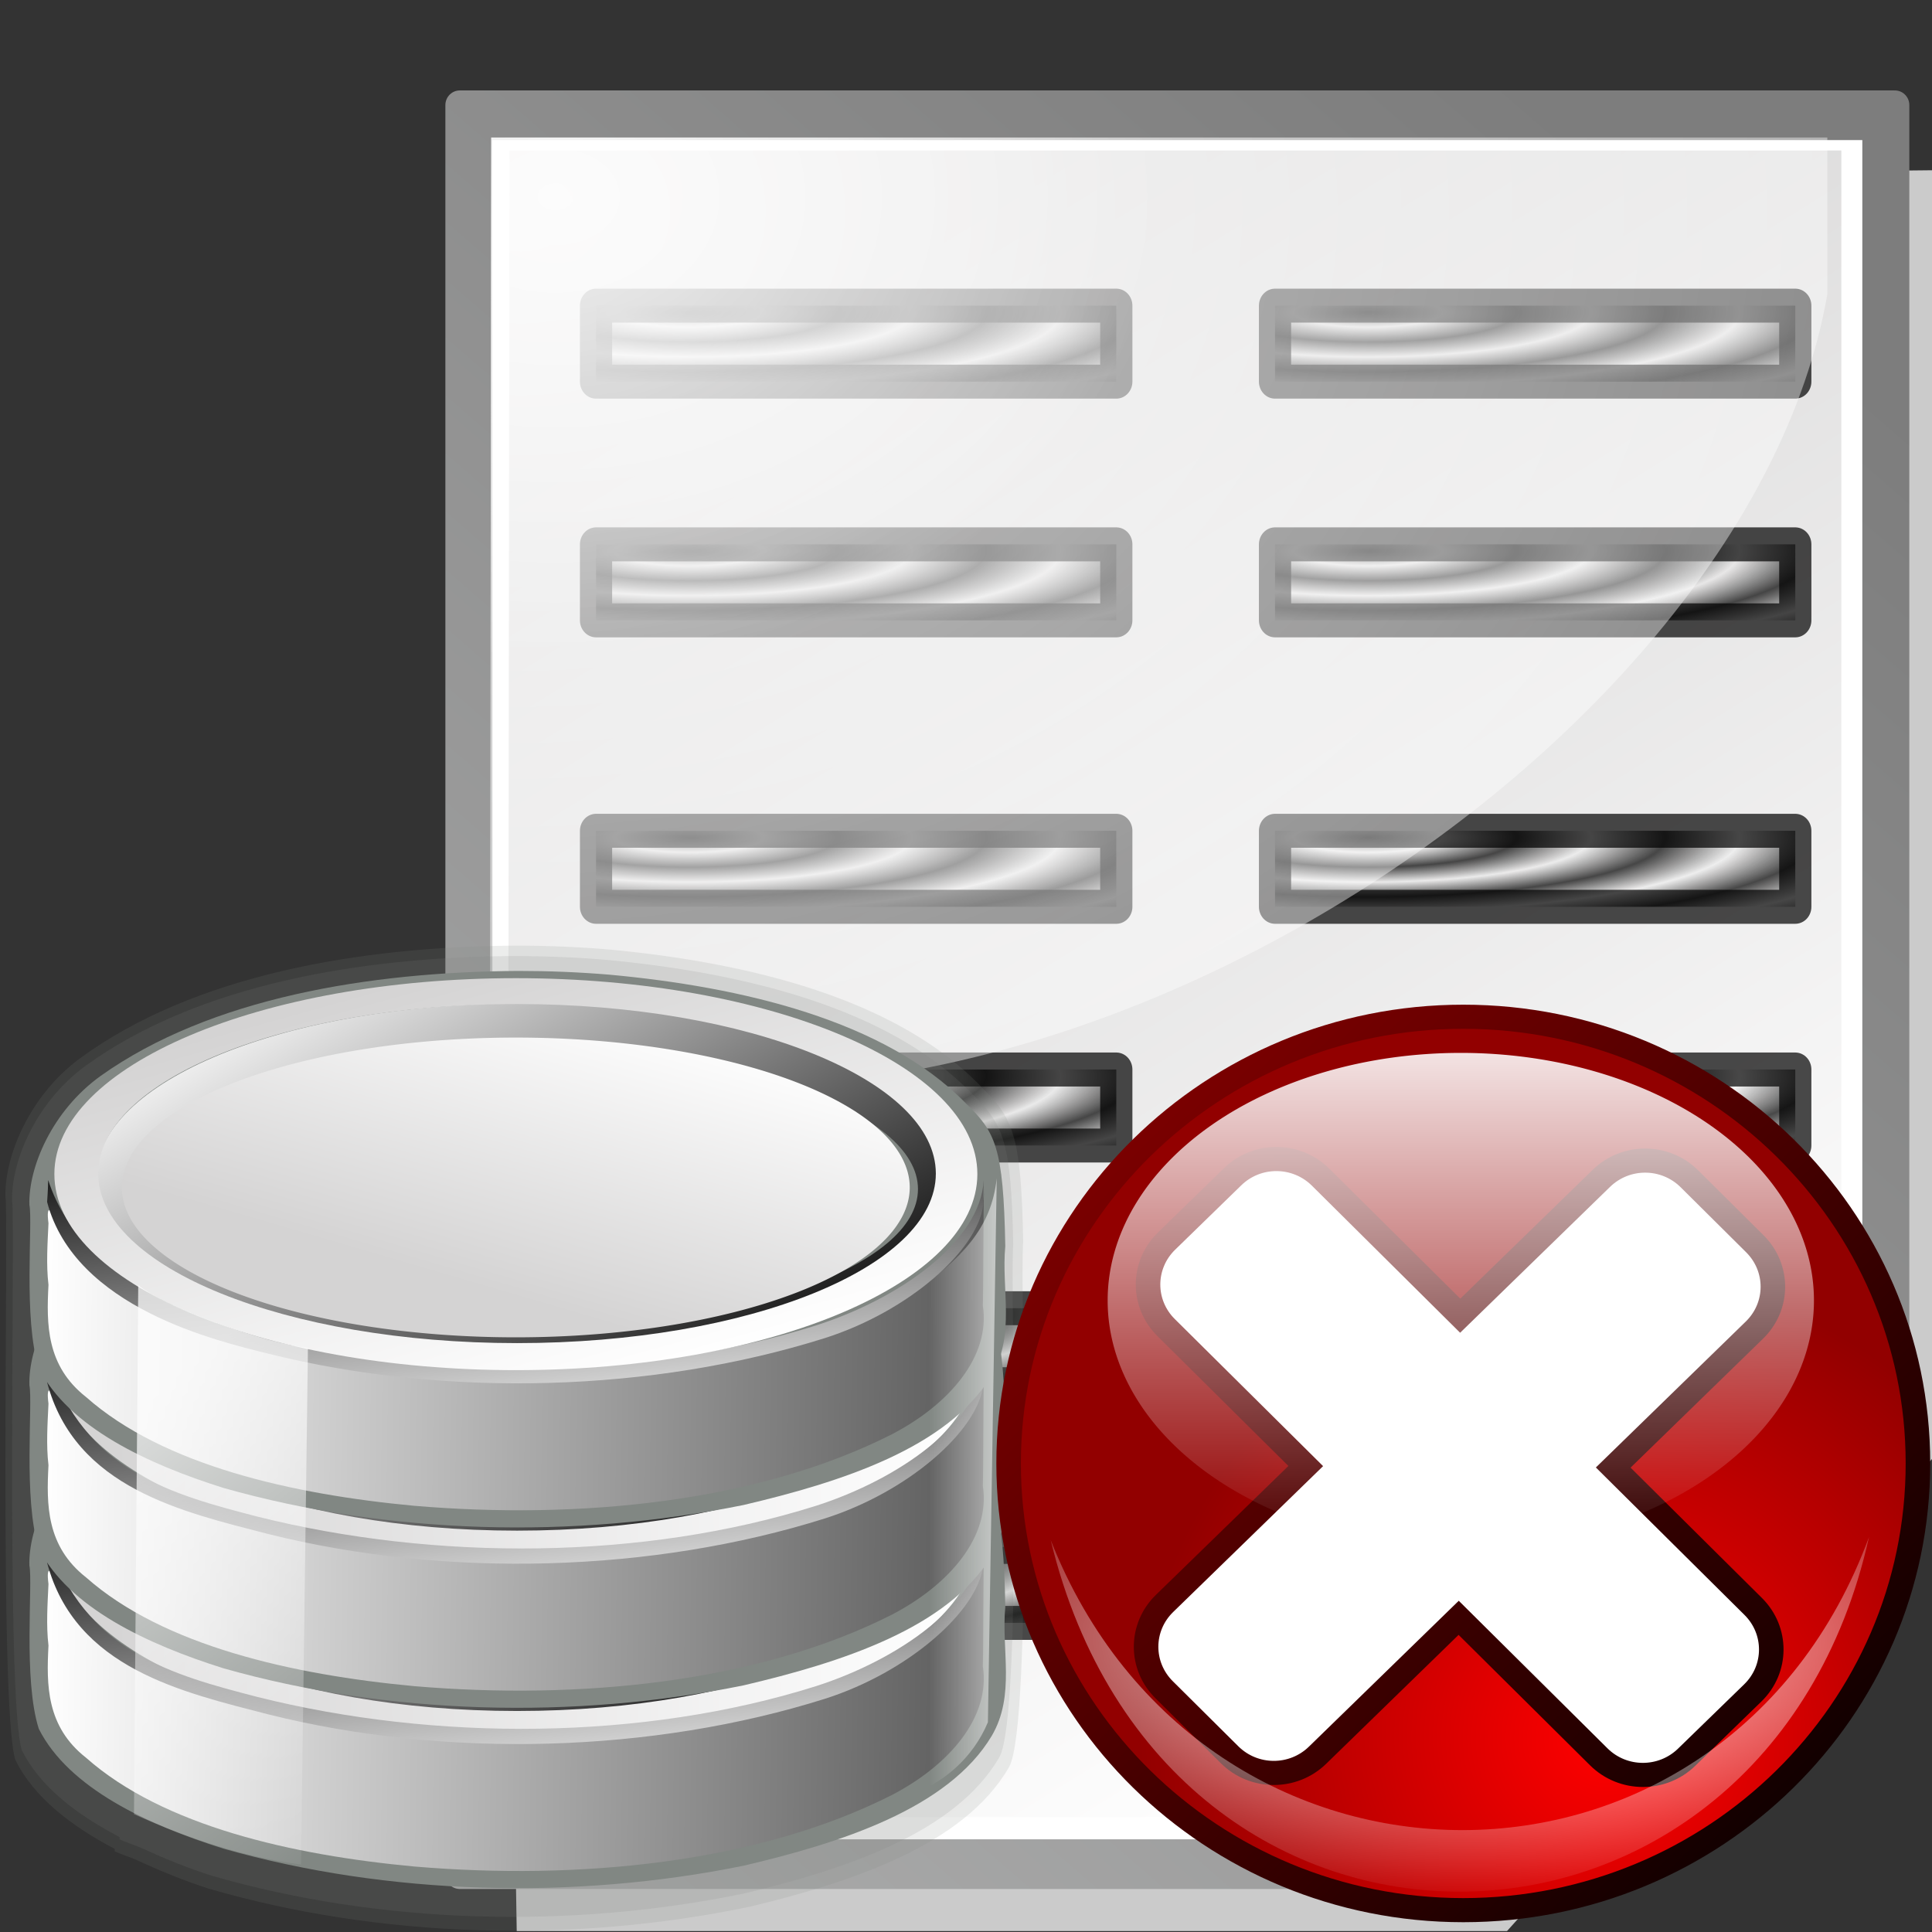 <?xml version="1.0" encoding="UTF-8" standalone="no"?>
<!-- Created with Inkscape (http://www.inkscape.org/) -->
<svg
   xmlns:dc="http://purl.org/dc/elements/1.1/"
   xmlns:cc="http://web.resource.org/cc/"
   xmlns:rdf="http://www.w3.org/1999/02/22-rdf-syntax-ns#"
   xmlns:svg="http://www.w3.org/2000/svg"
   xmlns="http://www.w3.org/2000/svg"
   xmlns:xlink="http://www.w3.org/1999/xlink"
   xmlns:sodipodi="http://inkscape.sourceforge.net/DTD/sodipodi-0.dtd"
   xmlns:inkscape="http://www.inkscape.org/namespaces/inkscape"
   inkscape:export-ydpi="45.000000"
   inkscape:export-xdpi="45.000000"
   inkscape:export-filename="/home/pinheiro/kdeplayground-artwork/oooicons/crystalsvg/dbreportdelete.png"
   sodipodi:docname="dbreportdelete.svg"
   sodipodi:docbase="/home/pinheiro/kdeplayground-artwork/oooicons/crystalsvg"
   inkscape:version="0.41"
   sodipodi:version="0.32"
   id="svg1953"
   height="64px"
   width="64px">
  <rect width="100%" height="100%" fill="#333333" stroke="none"/>
  <defs
     id="defs3">
    <radialGradient
       r="166.474"
       fy="391.475"
       fx="124.572"
       cy="391.475"
       cx="123.887"
       gradientTransform="matrix(0.184,0,0,7.817184e-2,66.023,330.359)"
       gradientUnits="userSpaceOnUse"
       id="radialGradient2386"
       xlink:href="#light90to0"
       inkscape:collect="always" />
    <linearGradient
       id="light90to0">
      <stop
         id="stop1890"
         offset="0"
         style="stop-color:#ffffff;stop-opacity:0.902;" />
      <stop
         id="stop1892"
         offset="1"
         style="stop-color:#ffffff;stop-opacity:0;" />
    </linearGradient>
    <linearGradient
       y2="346.104"
       x2="183.384"
       y1="18.164"
       x1="183.384"
       gradientUnits="userSpaceOnUse"
       id="linearGradient2385"
       xlink:href="#light90to0"
       inkscape:collect="always" />
    <linearGradient
       id="reddarktoblack">
      <stop
         id="stop3230"
         offset="0"
         style="stop-color:#8e0000;stop-opacity:1;" />
      <stop
         id="stop3231"
         offset="1"
         style="stop-color:#000000;stop-opacity:1;" />
    </linearGradient>
    <linearGradient
       y2="810.384"
       x2="340.914"
       y1="440.888"
       x1="-27.253"
       gradientTransform="scale(1,1)"
       gradientUnits="userSpaceOnUse"
       id="linearGradient2384"
       xlink:href="#reddarktoblack"
       inkscape:collect="always" />
    <linearGradient
       id="redtodarkred">
      <stop
         id="stop3856"
         offset="0"
         style="stop-color:#ff0000;stop-opacity:1;" />
      <stop
         id="stop3855"
         offset="1"
         style="stop-color:#920000;stop-opacity:1;" />
    </linearGradient>
    <radialGradient
       r="190.242"
       fy="742.838"
       fx="217.183"
       cy="739.744"
       cx="217.183"
       gradientTransform="scale(1,1)"
       gradientUnits="userSpaceOnUse"
       id="radialGradient2383"
       xlink:href="#redtodarkred"
       inkscape:collect="always" />
    <radialGradient
       inkscape:collect="always"
       xlink:href="#light75to0"
       id="radialGradient5338"
       gradientUnits="userSpaceOnUse"
       gradientTransform="scale(1.162,0.861)"
       cx="4.156"
       cy="5.608"
       fx="4.156"
       fy="5.608"
       r="23.378" />
    <radialGradient
       inkscape:collect="always"
       xlink:href="#light75to0"
       id="radialGradient1100"
       gradientUnits="userSpaceOnUse"
       gradientTransform="matrix(0.256,0,0,0.19,-10.305,-4.555)"
       cx="53.183"
       cy="52.578"
       fx="53.183"
       fy="52.578"
       r="508.295" />
    <linearGradient
       inkscape:collect="always"
       xlink:href="#garylighttowite"
       id="linearGradient4576"
       gradientTransform="matrix(0.922,0,0,1.119,-2.048874e-5,-1.595)"
       x1="57.813"
       y1="5.755"
       x2="-34.172"
       y2="136.65"
       gradientUnits="userSpaceOnUse" />
    <linearGradient
       inkscape:collect="always"
       xlink:href="#garylighttowite"
       id="linearGradient1102"
       gradientUnits="userSpaceOnUse"
       gradientTransform="matrix(0.21,0,0,0.231,-9.454,-3.78)"
       x1="-37.332"
       y1="-50.29"
       x2="578.444"
       y2="648.298" />
    <linearGradient
       id="garylighttowite">
      <stop
         style="stop-color:#7d7d7d;stop-opacity:1;"
         offset="0"
         id="stop5106" />
      <stop
         style="stop-color:#d3d4d4;stop-opacity:1;"
         offset="1"
         id="stop5107" />
    </linearGradient>
    <linearGradient
       inkscape:collect="always"
       xlink:href="#garylighttowite"
       id="linearGradient1103"
       gradientUnits="userSpaceOnUse"
       gradientTransform="matrix(0.21,0,0,0.231,-9.819,-3.781)"
       x1="245.914"
       y1="248.018"
       x2="561.864"
       y2="513.912" />
    <linearGradient
       inkscape:collect="always"
       xlink:href="#graytolightgray"
       id="linearGradient1104"
       gradientUnits="userSpaceOnUse"
       gradientTransform="matrix(0.21,0,0,0.231,-10.068,-3.76)"
       x1="284.175"
       y1="340.208"
       x2="330.939"
       y2="273.806" />
    <radialGradient
       inkscape:collect="always"
       xlink:href="#linearGradient2924"
       id="radialGradient3810"
       gradientUnits="userSpaceOnUse"
       gradientTransform="matrix(2.253,0,0,0.428,31.017,42)"
       spreadMethod="reflect"
       cx="3.662"
       cy="18.508"
       fx="3.662"
       fy="18.508"
       r="1.457" />
    <radialGradient
       inkscape:collect="always"
       xlink:href="#linearGradient2924"
       id="radialGradient3808"
       gradientUnits="userSpaceOnUse"
       gradientTransform="matrix(2.253,0,0,0.428,31.017,32)"
       spreadMethod="reflect"
       cx="3.662"
       cy="18.508"
       fx="3.662"
       fy="18.508"
       r="1.457" />
    <radialGradient
       inkscape:collect="always"
       xlink:href="#linearGradient2924"
       id="radialGradient3806"
       gradientUnits="userSpaceOnUse"
       gradientTransform="matrix(2.253,0,0,0.428,31.017,22)"
       spreadMethod="reflect"
       cx="3.662"
       cy="18.508"
       fx="3.662"
       fy="18.508"
       r="1.457" />
    <radialGradient
       inkscape:collect="always"
       xlink:href="#linearGradient2924"
       id="radialGradient3804"
       gradientUnits="userSpaceOnUse"
       gradientTransform="matrix(2.253,0,0,0.428,31.017,10)"
       spreadMethod="reflect"
       cx="3.662"
       cy="18.508"
       fx="3.662"
       fy="18.508"
       r="1.457" />
    <radialGradient
       inkscape:collect="always"
       xlink:href="#linearGradient2924"
       id="radialGradient3802"
       gradientUnits="userSpaceOnUse"
       gradientTransform="matrix(2.253,0,0,0.428,31.017,-2.697047e-15)"
       spreadMethod="reflect"
       cx="3.662"
       cy="18.508"
       fx="3.662"
       fy="18.508"
       r="1.457" />
    <radialGradient
       inkscape:collect="always"
       xlink:href="#linearGradient2924"
       id="radialGradient3800"
       gradientUnits="userSpaceOnUse"
       gradientTransform="matrix(2.253,0,0,0.428,1.017,52)"
       spreadMethod="reflect"
       cx="3.662"
       cy="18.508"
       fx="3.662"
       fy="18.508"
       r="1.457" />
    <radialGradient
       inkscape:collect="always"
       xlink:href="#linearGradient2924"
       id="radialGradient3798"
       gradientUnits="userSpaceOnUse"
       gradientTransform="matrix(2.253,0,0,0.428,1.017,42)"
       spreadMethod="reflect"
       cx="3.662"
       cy="18.508"
       fx="3.662"
       fy="18.508"
       r="1.457" />
    <radialGradient
       inkscape:collect="always"
       xlink:href="#linearGradient2924"
       id="radialGradient3796"
       gradientUnits="userSpaceOnUse"
       gradientTransform="matrix(2.253,0,0,0.428,1.017,32)"
       spreadMethod="reflect"
       cx="3.662"
       cy="18.508"
       fx="3.662"
       fy="18.508"
       r="1.457" />
    <radialGradient
       inkscape:collect="always"
       xlink:href="#linearGradient2924"
       id="radialGradient3794"
       gradientUnits="userSpaceOnUse"
       gradientTransform="matrix(2.253,0,0,0.428,1.017,22)"
       spreadMethod="reflect"
       cx="3.662"
       cy="18.508"
       fx="3.662"
       fy="18.508"
       r="1.457" />
    <radialGradient
       inkscape:collect="always"
       xlink:href="#linearGradient2924"
       id="radialGradient3792"
       gradientUnits="userSpaceOnUse"
       gradientTransform="matrix(2.253,0,0,0.428,1.017,10)"
       spreadMethod="reflect"
       cx="3.662"
       cy="18.508"
       fx="3.662"
       fy="18.508"
       r="1.457" />
    <radialGradient
       inkscape:collect="always"
       xlink:href="#linearGradient2924"
       id="radialGradient3790"
       gradientUnits="userSpaceOnUse"
       gradientTransform="matrix(2.253,0,0,0.428,1.017,-2.697047e-15)"
       spreadMethod="reflect"
       cx="3.662"
       cy="18.508"
       fx="3.662"
       fy="18.508"
       r="1.457" />
    <linearGradient
       inkscape:collect="always"
       id="linearGradient2924">
      <stop
         style="stop-color:#000000;stop-opacity:1;"
         offset="0"
         id="stop2926" />
      <stop
         style="stop-color:#000000;stop-opacity:0;"
         offset="1"
         id="stop2928" />
    </linearGradient>
    <radialGradient
       inkscape:collect="always"
       xlink:href="#linearGradient2924"
       id="radialGradient3788"
       gradientUnits="userSpaceOnUse"
       gradientTransform="matrix(2.103,0,0,0.428,31.246,52)"
       spreadMethod="reflect"
       cx="3.662"
       cy="18.508"
       fx="3.662"
       fy="18.508"
       r="1.457" />
    <linearGradient
       inkscape:collect="always"
       xlink:href="#graytolightgray"
       id="linearGradient1101"
       gradientUnits="userSpaceOnUse"
       gradientTransform="matrix(0.21,0,0,0.226,-9.54,-3.89)"
       x1="122.43"
       y1="59.054"
       x2="272.468"
       y2="323.769" />
    <linearGradient
       inkscape:collect="always"
       xlink:href="#light75to0"
       id="linearGradient21648"
       gradientTransform="scale(0.395,2.533)"
       x1="196.404"
       y1="17.297"
       x2="179.823"
       y2="17.407"
       gradientUnits="userSpaceOnUse" />
    <linearGradient
       id="light75to0">
      <stop
         style="stop-color:#ffffff;stop-opacity:0.729;"
         offset="0"
         id="stop2769" />
      <stop
         style="stop-color:#ffffff;stop-opacity:0;"
         offset="1"
         id="stop2770" />
    </linearGradient>
    <linearGradient
       inkscape:collect="always"
       xlink:href="#light75to0"
       id="linearGradient15758"
       gradientTransform="scale(0.527,1.899)"
       x1="406.165"
       y1="148.646"
       x2="414.832"
       y2="189.944"
       gradientUnits="userSpaceOnUse" />
    <linearGradient
       inkscape:collect="always"
       xlink:href="#graytolightgray"
       id="linearGradient15129"
       gradientUnits="userSpaceOnUse"
       gradientTransform="scale(1.729,0.578)"
       x1="130.606"
       y1="408.287"
       x2="180.755"
       y2="470.934" />
    <linearGradient
       inkscape:collect="always"
       xlink:href="#blacktowhite"
       id="linearGradient15130"
       gradientUnits="userSpaceOnUse"
       gradientTransform="matrix(1.495,0,0,0.47,21.135,163.208)"
       x1="142.194"
       y1="278.924"
       x2="166.651"
       y2="368.523" />
    <linearGradient
       inkscape:collect="always"
       xlink:href="#graytolightgray"
       id="linearGradient15128"
       gradientUnits="userSpaceOnUse"
       gradientTransform="scale(1.437,0.696)"
       x1="8.433"
       y1="88.576"
       x2="46.347"
       y2="39.269" />
    <linearGradient
       inkscape:collect="always"
       xlink:href="#blacktowhite"
       id="linearGradient15127"
       gradientUnits="userSpaceOnUse"
       gradientTransform="matrix(1.338,0,0,0.526,9.324,244.487)"
       x1="232.277"
       y1="140.272"
       x2="147.052"
       y2="81.484" />
    <linearGradient
       inkscape:collect="always"
       xlink:href="#blacktowhite"
       id="linearGradient15126"
       gradientUnits="userSpaceOnUse"
       gradientTransform="matrix(1.495,0,0,0.47,13.185,232.937)"
       x1="253.081"
       y1="206.537"
       x2="123.308"
       y2="205.965" />
    <linearGradient
       inkscape:collect="always"
       xlink:href="#blacktowhite"
       id="linearGradient15118"
       gradientUnits="userSpaceOnUse"
       gradientTransform="matrix(1.495,0,0,0.47,21.135,163.208)"
       x1="142.194"
       y1="278.924"
       x2="166.651"
       y2="368.523" />
    <linearGradient
       inkscape:collect="always"
       xlink:href="#graytolightgray"
       id="linearGradient15117"
       gradientUnits="userSpaceOnUse"
       gradientTransform="matrix(1.436,0,0,0.49,9.324,244.487)"
       x1="133.236"
       y1="111.269"
       x2="216.757"
       y2="109.9" />
    <linearGradient
       inkscape:collect="always"
       xlink:href="#graytolightgray"
       id="linearGradient15116"
       gradientUnits="userSpaceOnUse"
       gradientTransform="scale(1.437,0.696)"
       x1="-0.369"
       y1="75.554"
       x2="59.274"
       y2="75.554" />
    <linearGradient
       inkscape:collect="always"
       xlink:href="#blacktowhite"
       id="linearGradient15115"
       gradientUnits="userSpaceOnUse"
       gradientTransform="matrix(1.338,0,0,0.526,9.324,244.487)"
       x1="232.277"
       y1="140.272"
       x2="147.052"
       y2="81.484" />
    <linearGradient
       inkscape:collect="always"
       xlink:href="#blacktowhite"
       id="linearGradient15114"
       gradientUnits="userSpaceOnUse"
       gradientTransform="matrix(1.495,0,0,0.47,13.185,232.937)"
       x1="253.081"
       y1="206.537"
       x2="123.308"
       y2="205.965" />
    <linearGradient
       inkscape:collect="always"
       xlink:href="#blacktowhite"
       id="linearGradient15095"
       gradientUnits="userSpaceOnUse"
       gradientTransform="matrix(1.495,0,0,0.47,21.135,163.208)"
       x1="142.194"
       y1="278.924"
       x2="166.651"
       y2="368.523" />
    <linearGradient
       inkscape:collect="always"
       xlink:href="#graytolightgray"
       id="linearGradient15096"
       gradientUnits="userSpaceOnUse"
       gradientTransform="matrix(1.436,0,0,0.49,9.324,244.487)"
       x1="133.236"
       y1="111.269"
       x2="216.757"
       y2="109.9" />
    <linearGradient
       id="graytolightgray">
      <stop
         style="stop-color:#d4d3d3;stop-opacity:1;"
         offset="0"
         id="stop5101" />
      <stop
         style="stop-color:#ffffff;stop-opacity:1;"
         offset="1"
         id="stop5102" />
    </linearGradient>
    <linearGradient
       inkscape:collect="always"
       xlink:href="#graytolightgray"
       id="linearGradient15097"
       gradientUnits="userSpaceOnUse"
       gradientTransform="scale(1.437,0.696)"
       x1="-0.369"
       y1="75.554"
       x2="59.274"
       y2="75.554" />
    <linearGradient
       inkscape:collect="always"
       xlink:href="#blacktowhite"
       id="linearGradient15098"
       gradientUnits="userSpaceOnUse"
       gradientTransform="matrix(1.338,0,0,0.526,9.324,244.487)"
       x1="232.277"
       y1="140.272"
       x2="147.052"
       y2="81.484" />
    <linearGradient
       id="blacktowhite">
      <stop
         style="stop-color:#000000;stop-opacity:1;"
         offset="0"
         id="stop2476" />
      <stop
         style="stop-color:#ffffff;stop-opacity:1;"
         offset="1"
         id="stop2475" />
    </linearGradient>
    <linearGradient
       inkscape:collect="always"
       xlink:href="#blacktowhite"
       id="linearGradient15099"
       gradientUnits="userSpaceOnUse"
       gradientTransform="matrix(1.495,0,0,0.47,13.185,232.937)"
       x1="253.081"
       y1="206.537"
       x2="123.308"
       y2="205.965" />
  </defs>
  <sodipodi:namedview
     inkscape:window-y="310"
     inkscape:window-x="489"
     inkscape:window-height="536"
     inkscape:window-width="640"
     inkscape:grid-bbox="true"
     inkscape:document-units="px"
     showgrid="true"
     inkscape:current-layer="layer1"
     inkscape:cy="32.000000"
     inkscape:cx="32.000000"
     inkscape:zoom="5.5000000"
     inkscape:pageshadow="2"
     inkscape:pageopacity="0.0"
     borderopacity="1.0"
     bordercolor="#666666"
     pagecolor="#ffffff"
     id="base" />
  <g
     inkscape:groupmode="layer"
     inkscape:label="Layer 1"
     id="layer1">
    <g
       id="g5350"
       transform="matrix(0.752,0,0,0.764,14.768,2.833)">
      <path
         style="fill:#cbcbcb;fill-opacity:1;fill-rule:evenodd;stroke:none;stroke-width:0.25pt;stroke-linecap:butt;stroke-linejoin:miter;stroke-opacity:1"
         d="M 31.167,4.027 L 66.135,3.667 L 66.135,58.821 L 46.747,80.021 L 3.124,80.021 L 2.95,69.601 L 31.167,4.027 z "
         id="path1105"
         sodipodi:nodetypes="ccccccc"
         inkscape:export-xdpi="48.818890"
         inkscape:export-ydpi="48.818890" />
      <path
         style="fill:#ffffff;fill-opacity:1;fill-rule:evenodd;stroke:none;stroke-width:0.25pt;stroke-linecap:butt;stroke-linejoin:miter;stroke-opacity:1"
         d="M 1.392,1.332 L 63.538,1.511 L 63.192,56.306 L 44.669,76.607 L 1.219,77.146 L 1.392,1.332 z "
         id="path1727" />
      <path
         d="M 61.475,2.817 L 2.803,2.817 L 2.716,75.076 L 44.456,75.076 L 61.475,56.664 L 61.475,2.817 z "
         id="path146"
         style="fill:url(#linearGradient1101);fill-opacity:1" />
      <g
         id="g3748"
         transform="matrix(0.997,0,0,1.035,1.481,1.633)">
        <rect
           style="opacity:0.704;fill:url(#radialGradient3788);fill-opacity:1;stroke:#000000;stroke-width:1.374;stroke-linejoin:round;stroke-miterlimit:4;stroke-opacity:1"
           id="rect3734"
           width="15.059"
           height="3.333"
           x="35.104"
           y="59.644" />
        <rect
           style="opacity:0.704;fill:url(#radialGradient3790);fill-opacity:1;stroke:#000000;stroke-width:1.423;stroke-linejoin:round;stroke-miterlimit:4;stroke-opacity:1"
           id="rect1380"
           width="22.987"
           height="3.184"
           x="5.152"
           y="7.644" />
        <rect
           style="opacity:0.704;fill:url(#radialGradient3792);fill-opacity:1;stroke:#000000;stroke-width:1.423;stroke-linejoin:round;stroke-miterlimit:4;stroke-opacity:1"
           id="rect3704"
           width="22.987"
           height="3.184"
           x="5.152"
           y="17.644" />
        <rect
           style="opacity:0.704;fill:url(#radialGradient3794);fill-opacity:1;stroke:#000000;stroke-width:1.423;stroke-linejoin:round;stroke-miterlimit:4;stroke-opacity:1"
           id="rect3708"
           width="22.987"
           height="3.184"
           x="5.152"
           y="29.644" />
        <rect
           style="opacity:0.704;fill:url(#radialGradient3796);fill-opacity:1;stroke:#000000;stroke-width:1.423;stroke-linejoin:round;stroke-miterlimit:4;stroke-opacity:1"
           id="rect3712"
           width="22.987"
           height="3.184"
           x="5.152"
           y="39.644" />
        <rect
           style="opacity:0.704;fill:url(#radialGradient3798);fill-opacity:1;stroke:#000000;stroke-width:1.423;stroke-linejoin:round;stroke-miterlimit:4;stroke-opacity:1"
           id="rect3716"
           width="22.987"
           height="3.184"
           x="5.152"
           y="49.644" />
        <rect
           style="opacity:0.704;fill:url(#radialGradient3800);fill-opacity:1;stroke:#000000;stroke-width:1.423;stroke-linejoin:round;stroke-miterlimit:4;stroke-opacity:1"
           id="rect3720"
           width="22.987"
           height="3.184"
           x="5.152"
           y="59.644" />
        <rect
           style="opacity:0.704;fill:url(#radialGradient3802);fill-opacity:1;stroke:#000000;stroke-width:1.423;stroke-linejoin:round;stroke-miterlimit:4;stroke-opacity:1"
           id="rect3724"
           width="22.987"
           height="3.184"
           x="35.152"
           y="7.644" />
        <rect
           style="opacity:0.704;fill:url(#radialGradient3804);fill-opacity:1;stroke:#000000;stroke-width:1.423;stroke-linejoin:round;stroke-miterlimit:4;stroke-opacity:1"
           id="rect3726"
           width="22.987"
           height="3.184"
           x="35.152"
           y="17.644" />
        <rect
           style="opacity:0.704;fill:url(#radialGradient3806);fill-opacity:1;stroke:#000000;stroke-width:1.423;stroke-linejoin:round;stroke-miterlimit:4;stroke-opacity:1"
           id="rect3728"
           width="22.987"
           height="3.184"
           x="35.152"
           y="29.644" />
        <rect
           style="opacity:0.704;fill:url(#radialGradient3808);fill-opacity:1;stroke:#000000;stroke-width:1.423;stroke-linejoin:round;stroke-miterlimit:4;stroke-opacity:1"
           id="rect3730"
           width="22.987"
           height="3.184"
           x="35.152"
           y="39.644" />
        <rect
           style="opacity:0.704;fill:url(#radialGradient3810);fill-opacity:1;stroke:#000000;stroke-width:1.423;stroke-linejoin:round;stroke-miterlimit:4;stroke-opacity:1"
           id="rect3732"
           width="22.987"
           height="3.184"
           x="35.152"
           y="49.644" />
      </g>
      <path
         d="M 45.075,76.371 L 63.535,56.819 L 44.975,57.12 L 45.075,76.371 z "
         id="path163"
         style="fill:#ffffff"
         sodipodi:nodetypes="cccc" />
      <path
         d="M 45.732,76 L 61.89,58.176 L 45.732,58.176 L 45.732,76 z "
         id="path178"
         style="fill:url(#linearGradient1104);fill-opacity:1" />
      <path
         d="M 44.61,56.423 C 44.389,56.423 44.21,56.621 44.21,56.864 L 44.31,77.119 C 44.31,77.298 44.408,77.459 44.557,77.527 C 44.707,77.595 44.879,77.558 44.993,77.431 L 63.352,57.177 C 63.467,57.051 63.501,56.861 63.44,56.696 C 63.377,56.531 63.231,56.423 63.069,56.423 L 44.61,56.423 z M 62.103,57.306 C 60.885,58.649 46.328,74.709 45.11,76.053 C 45.11,74.183 45.01,58.107 45.01,57.306 C 45.734,57.306 60.408,57.306 62.103,57.306 z "
         id="path210"
         style="fill:url(#linearGradient1103);fill-opacity:1"
         sodipodi:nodetypes="ccccccccccccc" />
      <path
         d="M 63.034,1.731 C 63.034,2.597 63.034,56.322 63.034,56.683 C 62.804,56.936 45.139,76.424 44.909,76.678 C 44.583,76.678 2.2,76.678 1.417,76.678 C 1.417,75.811 1.417,2.599 1.417,1.732 C 2.202,1.731 62.249,1.731 63.034,1.731 z M 63.434,0.848 L 0.616,0.848 L 0.616,77.561 L 45.241,77.561 L 63.834,57.048 L 63.834,0.848 L 63.434,0.848 z "
         id="path225"
         style="fill:url(#linearGradient1102);fill-opacity:1;stroke:url(#linearGradient4576);stroke-width:1.27;stroke-linejoin:round;stroke-miterlimit:4" />
      <path
         d="M 60.858,9.049 L 60.858,2.253 L 2.001,2.253 L 1.948,41.609 C 24.557,49.675 57.281,29.32 60.858,9.049 z "
         id="path195"
         style="fill:url(#radialGradient1100);fill-opacity:1"
         sodipodi:nodetypes="ccccc" />
      <path
         d="M 60.858,9.049 L 60.858,2.253 L 2.001,2.253 L 1.948,41.609 C 24.557,49.675 57.281,29.32 60.858,9.049 z "
         id="path4578"
         style="fill:url(#radialGradient5338);fill-opacity:1"
         sodipodi:nodetypes="ccccc" />
    </g>
    <g
       id="g21649"
       transform="matrix(0.452,0,0,0.465,-1.326,29.172)">
      <path
         style="fill:#818080;fill-opacity:0.15;stroke:none;stroke-width:3.775;stroke-linecap:butt;stroke-linejoin:round;stroke-miterlimit:4;stroke-dashoffset:0;stroke-opacity:1"
         d="M 260.295,227.714 C 240.029,227.84 218.317,231.306 203.336,241.725 C 196.635,246.431 193.446,254.013 193.591,258.943 C 194.036,261.033 192.712,322.298 194.874,328.897 C 197.3,333.604 202.212,337.143 207.887,339.994 L 207.887,340.289 C 208.819,340.699 209.745,340.955 210.676,341.336 C 213.744,342.685 216.902,343.922 220.1,344.904 C 242.541,351.124 267.902,351.762 291.035,347.163 C 304.24,344.132 318.947,339.565 324.884,329.846 C 328.147,324.399 326.282,269.181 326.743,264.475 C 326.492,251.144 325.378,249.168 321.358,245.358 C 310.301,234.288 290.724,229.824 272.7,228.205 C 268.578,227.87 264.443,227.714 260.295,227.714 z "
         id="path19591"
         sodipodi:nodetypes="cccccccccccccc"
         transform="matrix(0.551,0,0,0.559,-102.846,-121.92)" />
      <path
         style="fill:#818783;fill-opacity:0.15;stroke:none;stroke-width:3.775;stroke-linecap:butt;stroke-linejoin:round;stroke-miterlimit:4;stroke-dashoffset:0;stroke-opacity:1"
         d="M 260.518,226.387 C 239.915,226.517 217.843,230.07 202.613,240.752 C 195.801,245.578 192.559,253.351 192.707,258.406 C 193.159,260.549 191.813,323.363 194.01,330.129 C 196.477,334.954 201.47,338.583 207.24,341.506 L 207.24,341.808 C 208.187,342.229 209.128,342.491 210.075,342.882 C 213.194,344.265 216.404,345.533 219.655,346.541 C 242.468,352.917 268.25,353.572 291.767,348.856 C 305.192,345.749 320.143,341.067 326.178,331.102 C 329.495,325.517 327.599,268.902 328.068,264.078 C 327.813,250.41 326.68,248.383 322.593,244.477 C 311.353,233.128 291.451,228.551 273.128,226.891 C 268.938,226.546 264.735,226.387 260.518,226.387 z "
         id="path18878"
         sodipodi:nodetypes="cccccccccccccc"
         transform="matrix(0.551,0,0,0.559,-102.846,-121.92)" />
      <g
         id="g15100"
         transform="matrix(0.551,0,0,0.559,-102.846,-121.92)">
        <path
           style="fill:#818783;fill-opacity:1;stroke:none;stroke-width:3.775;stroke-linecap:butt;stroke-linejoin:round;stroke-miterlimit:4;stroke-dashoffset:0;stroke-opacity:1"
           d="M 260.897,275.58 C 241.14,275.701 219.986,279.002 205.381,288.948 C 198.848,293.442 195.744,300.682 195.886,305.388 C 196.373,307.635 195.032,319.902 197.139,326.202 C 201.113,333.75 211.625,338.437 221.728,341.477 C 243.606,347.415 268.323,348.034 290.876,343.644 C 303.75,340.75 318.097,336.381 323.884,327.103 C 327.066,321.902 325.143,316.141 325.691,310.664 C 325.446,297.938 324.348,296.074 320.428,292.437 C 309.649,281.869 290.576,277.602 273.005,276.056 C 268.986,275.736 264.941,275.58 260.897,275.58 z "
           id="path15089"
           sodipodi:nodetypes="ccccccccccc" />
        <path
           style="fill:url(#linearGradient15099);fill-opacity:1;stroke:none;stroke-width:3.775;stroke-linecap:butt;stroke-linejoin:round;stroke-miterlimit:4;stroke-dashoffset:0;stroke-opacity:1"
           d="M 322.863,303.439 C 322.669,312.008 311.367,318.324 300.238,321.736 C 277.284,328.673 249.93,328.995 226.27,323.317 C 215.009,320.519 203.726,315.66 199.488,308.03 C 198.922,306.049 198.055,304.99 198.426,307.744 C 198.305,310.286 198.104,312.973 198.426,315.586 C 198.153,320.59 198.122,325.899 203.426,329.885 C 213.695,338.597 230.889,342.297 247.082,343.745 C 268.916,345.521 292.67,343.344 310.613,334.629 C 318.31,330.785 323.737,324.67 322.707,318.243 C 322.791,315.182 322.755,305.936 322.863,303.439 z "
           id="path15090"
           sodipodi:nodetypes="ccccccccccc" />
        <path
           style="fill:url(#linearGradient15098);fill-opacity:1;stroke:none;stroke-width:3.772;stroke-linecap:butt;stroke-linejoin:round;stroke-miterlimit:4;stroke-dashoffset:0;stroke-opacity:1"
           d="M 261.143,279.731 C 230.026,279.731 204.768,289.652 204.768,301.881 C 204.768,314.11 230.026,324.032 261.143,324.032 C 292.26,324.032 317.519,314.11 317.519,301.881 C 317.519,289.652 292.26,279.731 261.143,279.731 z M 261.396,285.539 C 290.469,285.539 314.076,293.536 314.076,303.383 C 314.076,313.23 290.469,321.227 261.396,321.227 C 232.323,321.227 208.716,313.23 208.716,303.383 C 208.716,293.536 232.323,285.539 261.396,285.539 z "
           id="path15091"
           sodipodi:nodetypes="cccccccccc" />
        <path
           sodipodi:type="arc"
           style="fill:url(#linearGradient15097);fill-opacity:1;stroke:none;stroke-width:3.772;stroke-linecap:butt;stroke-linejoin:round;stroke-miterlimit:4;stroke-dashoffset:0;stroke-opacity:1"
           id="path15092"
           sodipodi:cx="33.384850"
           sodipodi:cy="50.922665"
           sodipodi:rx="52.112938"
           sodipodi:ry="25.242205"
           d="M 85.498 50.923 A 52.113 25.242 0 1 1  -18.728,50.923 A 52.113 25.242 0 1 1  85.498 50.923 z"
           transform="matrix(1.005,0,0,0.758,226.891,264.637)" />
        <path
           style="fill:url(#linearGradient15096);fill-opacity:1;stroke:none;stroke-width:3.772;stroke-linecap:butt;stroke-linejoin:round;stroke-miterlimit:4;stroke-dashoffset:0;stroke-opacity:1"
           d="M 260.592,276.504 C 226.704,276.504 199.208,287.903 199.208,301.961 C 199.208,316.02 226.704,327.441 260.592,327.441 C 294.481,327.441 321.976,316.02 321.976,301.961 C 321.976,287.903 294.481,276.504 260.592,276.504 z M 260.748,279.864 C 291.495,279.864 316.453,289.732 316.453,301.895 C 316.453,314.059 291.495,323.926 260.748,323.926 C 230.002,323.926 205.044,314.059 205.044,301.895 C 205.044,289.732 230.002,279.864 260.748,279.864 z "
           id="path15093" />
        <path
           style="fill:url(#linearGradient15095);fill-opacity:1;stroke:none;stroke-width:3.775;stroke-linecap:butt;stroke-linejoin:round;stroke-miterlimit:4;stroke-dashoffset:0;stroke-opacity:1"
           d="M 322.827,302.262 C 322.34,310.11 311.624,317.353 300.495,320.766 C 277.541,327.703 249.893,327.818 226.233,322.141 C 214.973,319.342 203.152,316.392 198.389,302.238 C 198.342,303.963 198.269,304.505 198.243,305.025 C 201.961,318.545 216.37,321.551 227.63,324.35 C 251.291,330.027 278.791,329.293 301.746,322.356 C 312.766,318.977 322.064,311.206 322.764,305.342 C 322.777,303.594 322.792,303.078 322.827,302.262 z "
           id="path15094"
           sodipodi:nodetypes="ccccccccc" />
      </g>
      <g
         id="g15107"
         transform="matrix(0.551,0,0,0.559,-102.846,-134.768)">
        <path
           style="fill:#818783;fill-opacity:1;stroke:none;stroke-width:3.775;stroke-linecap:butt;stroke-linejoin:round;stroke-miterlimit:4;stroke-dashoffset:0;stroke-opacity:1"
           d="M 260.897,275.58 C 241.14,275.701 219.986,279.002 205.381,288.948 C 198.848,293.442 195.744,300.682 195.886,305.388 C 196.373,307.635 195.032,319.902 197.139,326.202 C 201.113,333.75 211.625,338.437 221.728,341.477 C 243.606,347.415 268.323,348.034 290.876,343.644 C 303.75,340.75 318.097,336.381 323.884,327.103 C 327.066,321.902 325.143,316.141 325.691,310.664 C 325.446,297.938 324.348,296.074 320.428,292.437 C 309.649,281.869 290.576,277.602 273.005,276.056 C 268.986,275.736 264.941,275.58 260.897,275.58 z "
           id="path15108"
           sodipodi:nodetypes="ccccccccccc" />
        <path
           style="fill:url(#linearGradient15114);fill-opacity:1;stroke:none;stroke-width:3.775;stroke-linecap:butt;stroke-linejoin:round;stroke-miterlimit:4;stroke-dashoffset:0;stroke-opacity:1"
           d="M 322.863,303.439 C 322.669,312.008 311.367,318.324 300.238,321.736 C 277.284,328.673 249.93,328.995 226.27,323.317 C 215.009,320.519 203.726,315.66 199.488,308.03 C 198.922,306.049 198.055,304.99 198.426,307.744 C 198.305,310.286 198.104,312.973 198.426,315.586 C 198.153,320.59 198.122,325.899 203.426,329.885 C 213.695,338.597 230.889,342.297 247.082,343.745 C 268.916,345.521 292.67,343.344 310.613,334.629 C 318.31,330.785 323.737,324.67 322.707,318.243 C 322.791,315.182 322.755,305.936 322.863,303.439 z "
           id="path15109"
           sodipodi:nodetypes="ccccccccccc" />
        <path
           style="fill:url(#linearGradient15115);fill-opacity:1;stroke:none;stroke-width:3.772;stroke-linecap:butt;stroke-linejoin:round;stroke-miterlimit:4;stroke-dashoffset:0;stroke-opacity:1"
           d="M 261.143,279.731 C 230.026,279.731 204.768,289.652 204.768,301.881 C 204.768,314.11 230.026,324.032 261.143,324.032 C 292.26,324.032 317.519,314.11 317.519,301.881 C 317.519,289.652 292.26,279.731 261.143,279.731 z M 261.396,285.539 C 290.469,285.539 314.076,293.536 314.076,303.383 C 314.076,313.23 290.469,321.227 261.396,321.227 C 232.323,321.227 208.716,313.23 208.716,303.383 C 208.716,293.536 232.323,285.539 261.396,285.539 z "
           id="path15110"
           sodipodi:nodetypes="cccccccccc" />
        <path
           sodipodi:type="arc"
           style="fill:url(#linearGradient15116);fill-opacity:1;stroke:none;stroke-width:3.772;stroke-linecap:butt;stroke-linejoin:round;stroke-miterlimit:4;stroke-dashoffset:0;stroke-opacity:1"
           id="path15111"
           sodipodi:cx="33.384850"
           sodipodi:cy="50.922665"
           sodipodi:rx="52.112938"
           sodipodi:ry="25.242205"
           d="M 85.498 50.923 A 52.113 25.242 0 1 1  -18.728,50.923 A 52.113 25.242 0 1 1  85.498 50.923 z"
           transform="matrix(1.005,0,0,0.758,226.891,264.637)" />
        <path
           style="fill:url(#linearGradient15117);fill-opacity:1;stroke:none;stroke-width:3.772;stroke-linecap:butt;stroke-linejoin:round;stroke-miterlimit:4;stroke-dashoffset:0;stroke-opacity:1"
           d="M 260.592,276.504 C 226.704,276.504 199.208,287.903 199.208,301.961 C 199.208,316.02 226.704,327.441 260.592,327.441 C 294.481,327.441 321.976,316.02 321.976,301.961 C 321.976,287.903 294.481,276.504 260.592,276.504 z M 260.748,279.864 C 291.495,279.864 316.453,289.732 316.453,301.895 C 316.453,314.059 291.495,323.926 260.748,323.926 C 230.002,323.926 205.044,314.059 205.044,301.895 C 205.044,289.732 230.002,279.864 260.748,279.864 z "
           id="path15112" />
        <path
           style="fill:url(#linearGradient15118);fill-opacity:1;stroke:none;stroke-width:3.775;stroke-linecap:butt;stroke-linejoin:round;stroke-miterlimit:4;stroke-dashoffset:0;stroke-opacity:1"
           d="M 322.827,302.262 C 322.34,310.11 311.624,317.353 300.495,320.766 C 277.541,327.703 249.893,327.818 226.233,322.141 C 214.973,319.342 203.152,316.392 198.389,302.238 C 198.342,303.963 198.269,304.505 198.243,305.025 C 201.961,318.545 216.37,321.551 227.63,324.35 C 251.291,330.027 278.791,329.293 301.746,322.356 C 312.766,318.977 322.064,311.206 322.764,305.342 C 322.777,303.594 322.792,303.078 322.827,302.262 z "
           id="path15113"
           sodipodi:nodetypes="ccccccccc" />
      </g>
      <path
         style="fill:#818783;fill-opacity:1;stroke:none;stroke-width:3.775;stroke-linecap:butt;stroke-linejoin:round;stroke-miterlimit:4;stroke-dashoffset:0;stroke-opacity:1"
         d="M 260.897,275.58 C 241.14,275.701 219.986,279.002 205.381,288.948 C 198.848,293.442 195.744,300.682 195.886,305.388 C 196.373,307.635 195.032,319.902 197.139,326.202 C 201.113,333.75 211.625,338.437 221.728,341.477 C 243.606,347.415 268.323,348.034 290.876,343.644 C 303.75,340.75 318.097,336.381 323.884,327.103 C 327.066,321.902 325.143,316.141 325.691,310.664 C 325.446,297.938 324.348,296.074 320.428,292.437 C 309.649,281.869 290.576,277.602 273.005,276.056 C 268.986,275.736 264.941,275.58 260.897,275.58 z "
         id="path15120"
         sodipodi:nodetypes="ccccccccccc"
         transform="matrix(0.551,0,0,0.559,-102.846,-147.617)" />
      <path
         style="fill:url(#linearGradient15126);fill-opacity:1;stroke:none;stroke-width:3.775;stroke-linecap:butt;stroke-linejoin:round;stroke-miterlimit:4;stroke-dashoffset:0;stroke-opacity:1"
         d="M 322.863,303.439 C 322.669,312.008 311.367,318.324 300.238,321.736 C 277.284,328.673 249.93,328.995 226.27,323.317 C 215.009,320.519 203.726,315.66 199.488,308.03 C 198.922,306.049 198.055,304.99 198.426,307.744 C 198.305,310.286 198.104,312.973 198.426,315.586 C 198.153,320.59 198.122,325.899 203.426,329.885 C 213.695,338.597 230.889,342.297 247.082,343.745 C 268.916,345.521 292.67,343.344 310.613,334.629 C 318.31,330.785 323.737,324.67 322.707,318.243 C 322.791,315.182 322.755,305.936 322.863,303.439 z "
         id="path15121"
         sodipodi:nodetypes="ccccccccccc"
         transform="matrix(0.551,0,0,0.559,-102.846,-147.617)" />
      <path
         style="fill:url(#linearGradient15127);fill-opacity:1;stroke:none;stroke-width:3.772;stroke-linecap:butt;stroke-linejoin:round;stroke-miterlimit:4;stroke-dashoffset:0;stroke-opacity:1"
         d="M 261.143,279.731 C 230.026,279.731 204.768,289.652 204.768,301.881 C 204.768,314.11 230.026,324.032 261.143,324.032 C 292.26,324.032 317.519,314.11 317.519,301.881 C 317.519,289.652 292.26,279.731 261.143,279.731 z M 261.396,285.539 C 290.469,285.539 314.076,293.536 314.076,303.383 C 314.076,313.23 290.469,321.227 261.396,321.227 C 232.323,321.227 208.716,313.23 208.716,303.383 C 208.716,293.536 232.323,285.539 261.396,285.539 z "
         id="path15122"
         sodipodi:nodetypes="cccccccccc"
         transform="matrix(0.551,0,0,0.559,-102.846,-147.617)" />
      <path
         sodipodi:type="arc"
         style="fill:url(#linearGradient15128);fill-opacity:1;stroke:none;stroke-width:3.772;stroke-linecap:butt;stroke-linejoin:round;stroke-miterlimit:4;stroke-dashoffset:0;stroke-opacity:1"
         id="path15123"
         sodipodi:cx="33.384850"
         sodipodi:cy="50.922665"
         sodipodi:rx="52.112938"
         sodipodi:ry="25.242205"
         d="M 85.498 50.923 A 52.113 25.242 0 1 1  -18.728,50.923 A 52.113 25.242 0 1 1  85.498 50.923 z"
         transform="matrix(0.554,0,0,0.423,22.241,0.317)" />
      <path
         style="fill:url(#linearGradient15130);fill-opacity:1;stroke:none;stroke-width:3.775;stroke-linecap:butt;stroke-linejoin:round;stroke-miterlimit:4;stroke-dashoffset:0;stroke-opacity:1"
         d="M 322.827,302.262 C 322.34,310.11 311.624,317.353 300.495,320.766 C 277.541,327.703 249.893,327.818 226.233,322.141 C 222.514,321.135 203.152,316.392 198.389,302.238 C 198.342,303.963 198.269,304.505 198.243,305.025 C 201.961,318.545 220.925,322.746 227.63,324.35 C 251.291,330.027 278.791,329.293 301.746,322.356 C 312.766,318.977 322.064,311.206 322.764,305.342 C 322.777,303.594 322.792,303.078 322.827,302.262 z "
         id="path15125"
         sodipodi:nodetypes="ccccccccc"
         transform="matrix(0.551,0,0,0.559,-102.846,-147.617)" />
      <path
         style="fill:url(#linearGradient15129);fill-opacity:1;stroke:none;stroke-width:3.772;stroke-linecap:butt;stroke-linejoin:round;stroke-miterlimit:4;stroke-dashoffset:0;stroke-opacity:1"
         d="M 260.592,230.534 C 226.704,230.534 199.208,241.713 199.208,255.5 C 199.208,269.288 226.704,280.488 260.592,280.488 C 294.481,280.488 321.976,269.288 321.976,255.5 C 321.976,241.713 294.481,230.534 260.592,230.534 z M 260.748,233.83 C 291.495,233.83 316.453,243.507 316.453,255.436 C 316.453,267.364 291.495,277.042 260.748,277.042 C 230.002,277.042 205.044,267.364 205.044,255.436 C 205.044,243.507 230.002,233.83 260.748,233.83 z "
         id="path15124"
         transform="matrix(0.551,0,0,0.559,-102.846,-121.92)" />
      <path
         style="fill:url(#linearGradient15758);fill-opacity:1;fill-rule:evenodd;stroke:none;stroke-width:0.25pt;stroke-linecap:butt;stroke-linejoin:miter;stroke-opacity:1"
         d="M 210.365,269.67 C 214.227,272.599 227.286,277.081 232.936,277.656 L 232.022,343.49 C 224.615,342.588 217.208,340.275 209.8,337.082 L 210.365,269.67 z "
         id="path15131"
         sodipodi:nodetypes="ccccc"
         transform="matrix(0.551,0,0,0.559,-102.846,-121.92)" />
      <path
         style="fill:url(#linearGradient21648);fill-opacity:1;fill-rule:evenodd;stroke:none;stroke-width:0.25pt;stroke-linecap:butt;stroke-linejoin:miter;stroke-opacity:1"
         d="M 75.982,21.212 L 75.335,59.954 C 74.239,62.522 71.962,64.416 69.515,65.127 L 69.698,29.561 C 73.481,26.834 75.576,24.783 75.982,21.212 z "
         id="path21023"
         sodipodi:nodetypes="ccccc" />
    </g>
    <g
       inkscape:export-ydpi="36.000000"
       inkscape:export-xdpi="36.000000"
       transform="matrix(0.689,0,0,0.677,-12.593,-190.051)"
       id="g2344">
      <path
         transform="matrix(0.118,0,0,0.118,69.881,278.187)"
         sodipodi:nodetypes="ccccc"
         id="path14340"
         d="M 158.89,443.123 C 56.639,443.123 -26.36,526.095 -26.36,628.342 C -26.36,730.589 56.639,813.592 158.89,813.592 C 261.141,813.592 344.14,730.589 344.14,628.342 C 344.14,526.095 261.141,443.123 158.89,443.123 z "
         style="fill:#ffffff;fill-opacity:1;fill-rule:evenodd;stroke:none;stroke-width:10;stroke-linecap:butt;stroke-linejoin:miter;stroke-miterlimit:4;stroke-opacity:1" />
      <path
         transform="matrix(0.118,0,0,0.118,69.881,278.187)"
         id="path14341"
         d="M 158.89,443.123 C 56.639,443.123 -26.36,526.095 -26.36,628.342 C -26.36,730.589 56.639,813.592 158.89,813.592 C 261.141,813.592 344.14,730.589 344.14,628.342 C 344.14,526.095 261.141,443.123 158.89,443.123 z M 82.859,502.123 C 89.338,502.154 95.827,504.668 100.765,509.654 L 157.64,567.092 L 215.171,510.123 C 225.143,500.247 241.139,500.338 251.015,510.31 L 277.671,537.248 C 287.547,547.22 287.487,563.185 277.515,573.06 L 219.984,630.06 L 277.015,687.654 C 286.891,697.627 286.831,713.622 276.859,723.498 L 249.921,750.154 C 239.949,760.03 223.953,759.97 214.077,749.998 L 157.015,692.373 L 99.515,749.342 C 89.542,759.218 73.547,759.127 63.671,749.154 L 37.015,722.217 C 27.139,712.244 27.199,696.28 37.171,686.404 L 94.702,629.435 L 37.796,571.998 C 27.92,562.026 28.011,546.03 37.984,536.154 L 64.921,509.467 C 69.907,504.529 76.379,502.091 82.859,502.123 z "
         style="fill:url(#radialGradient2383);fill-opacity:1;fill-rule:evenodd;stroke:url(#linearGradient2384);stroke-width:10;stroke-linecap:butt;stroke-linejoin:miter;stroke-miterlimit:4;stroke-opacity:1" />
      <path
         transform="matrix(0.104,0,0,7.422055e-2,69.33,330.58)"
         d="M 347.691 185.683 A 163.26 163.26 0 1 1  21.171,185.683 A 163.26 163.26 0 1 1  347.691 185.683 z"
         sodipodi:ry="163.26007"
         sodipodi:rx="163.26007"
         sodipodi:cy="185.68347"
         sodipodi:cx="184.43095"
         id="path9416"
         style="fill:url(#linearGradient2385);fill-opacity:1;fill-rule:evenodd;stroke:none;stroke-width:8.707;stroke-linecap:butt;stroke-linejoin:round;stroke-miterlimit:4;stroke-opacity:1"
         sodipodi:type="arc" />
      <path
         sodipodi:nodetypes="ccc"
         id="path9417"
         d="M 68.794,356.084 C 74.324,379.379 103.145,378.71 108.138,355.931 C 101.227,375.049 76.12,375.011 68.794,356.084 z "
         style="fill:url(#radialGradient2386);fill-opacity:1;fill-rule:evenodd;stroke:none;stroke-width:0.262pt;stroke-linecap:butt;stroke-linejoin:miter;stroke-opacity:1" />
    </g>
  </g>
</svg>
